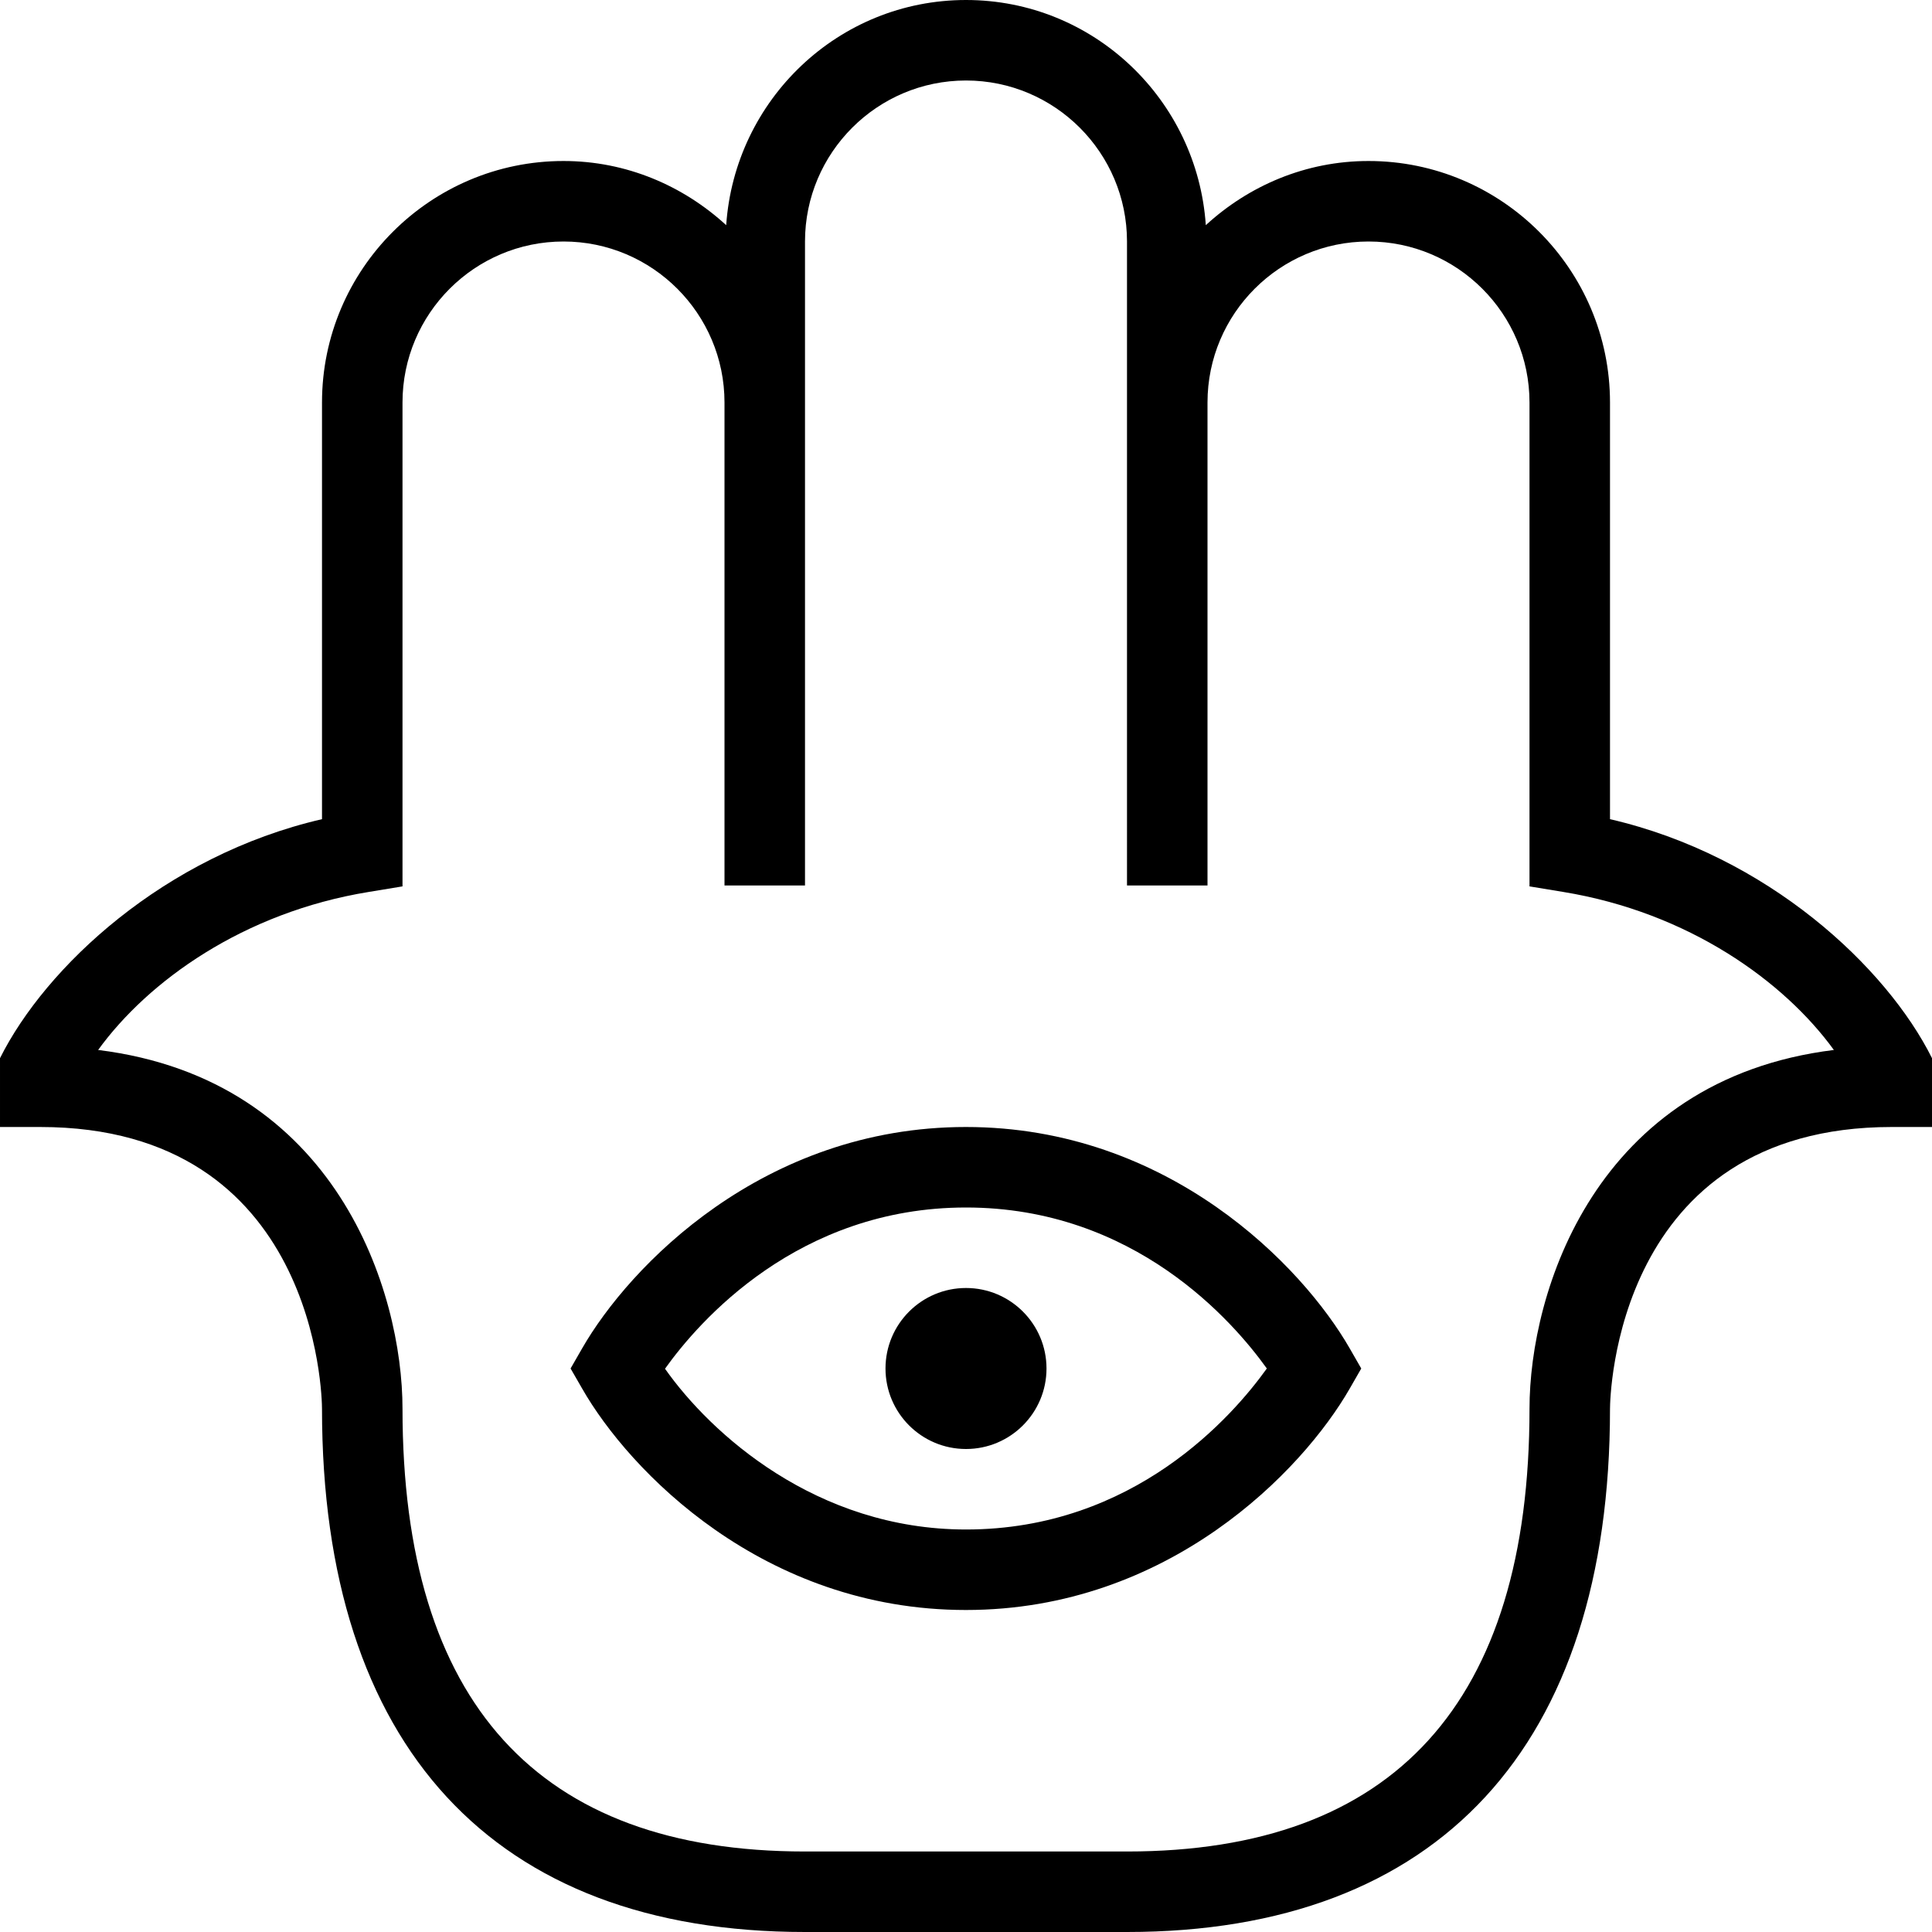 <?xml version="1.0" encoding="UTF-8"?>
<svg xmlns="http://www.w3.org/2000/svg" id="Layer_1" data-name="Layer 1" viewBox="0 0 24 24">
  <path d="m13,17c0,.552-.448,1-1,1s-1-.448-1-1,.448-1,1-1,1,.448,1,1Zm11-3.855v.855h-.5c-3.441,0-3.499,3.358-3.5,3.501,0,4.19-2.131,6.499-6,6.499h-4c-3.869,0-6-2.309-6-6.5,0-.142-.059-3.5-3.5-3.5h-.5v-.855c.565-1.131,2.039-2.516,4-2.969v-5.176c0-1.654,1.346-3,3-3,.781,0,1.486.307,2.021.797.107-1.558,1.395-2.797,2.979-2.797s2.873,1.239,2.979,2.797c.534-.49,1.24-.797,2.021-.797,1.654,0,3,1.346,3,3v5.176c1.961.453,3.435,1.838,4,2.969Zm-1.219-.102c-.62-.854-1.805-1.708-3.362-1.963l-.419-.069v-6.011c0-1.103-.897-2-2-2s-2,.897-2,2v6h-1V3c0-1.103-.897-2-2-2s-2,.897-2,2v8h-1v-6c0-1.103-.897-2-2-2s-2,.897-2,2v6.011l-.419.069c-1.558.254-2.742,1.108-3.362,1.963,2.97.368,3.781,3.011,3.781,4.457,0,3.649,1.683,5.5,5,5.5h4c3.317,0,5-1.851,5-5.5,0-1.446.812-4.089,3.781-4.457Zm-6.014,3.708l.143.249-.143.249c-.586,1.021-2.249,2.751-4.768,2.751s-4.184-1.729-4.768-2.752l-.143-.248.143-.249c.586-1.021,2.249-2.751,4.768-2.751s4.182,1.729,4.768,2.751Zm-1.03.249c-.421-.588-1.648-2-3.737-2s-3.321,1.417-3.739,2.003c.567.805,1.878,1.997,3.739,1.997,2.089,0,3.316-1.412,3.737-2Z"/>
</svg>
